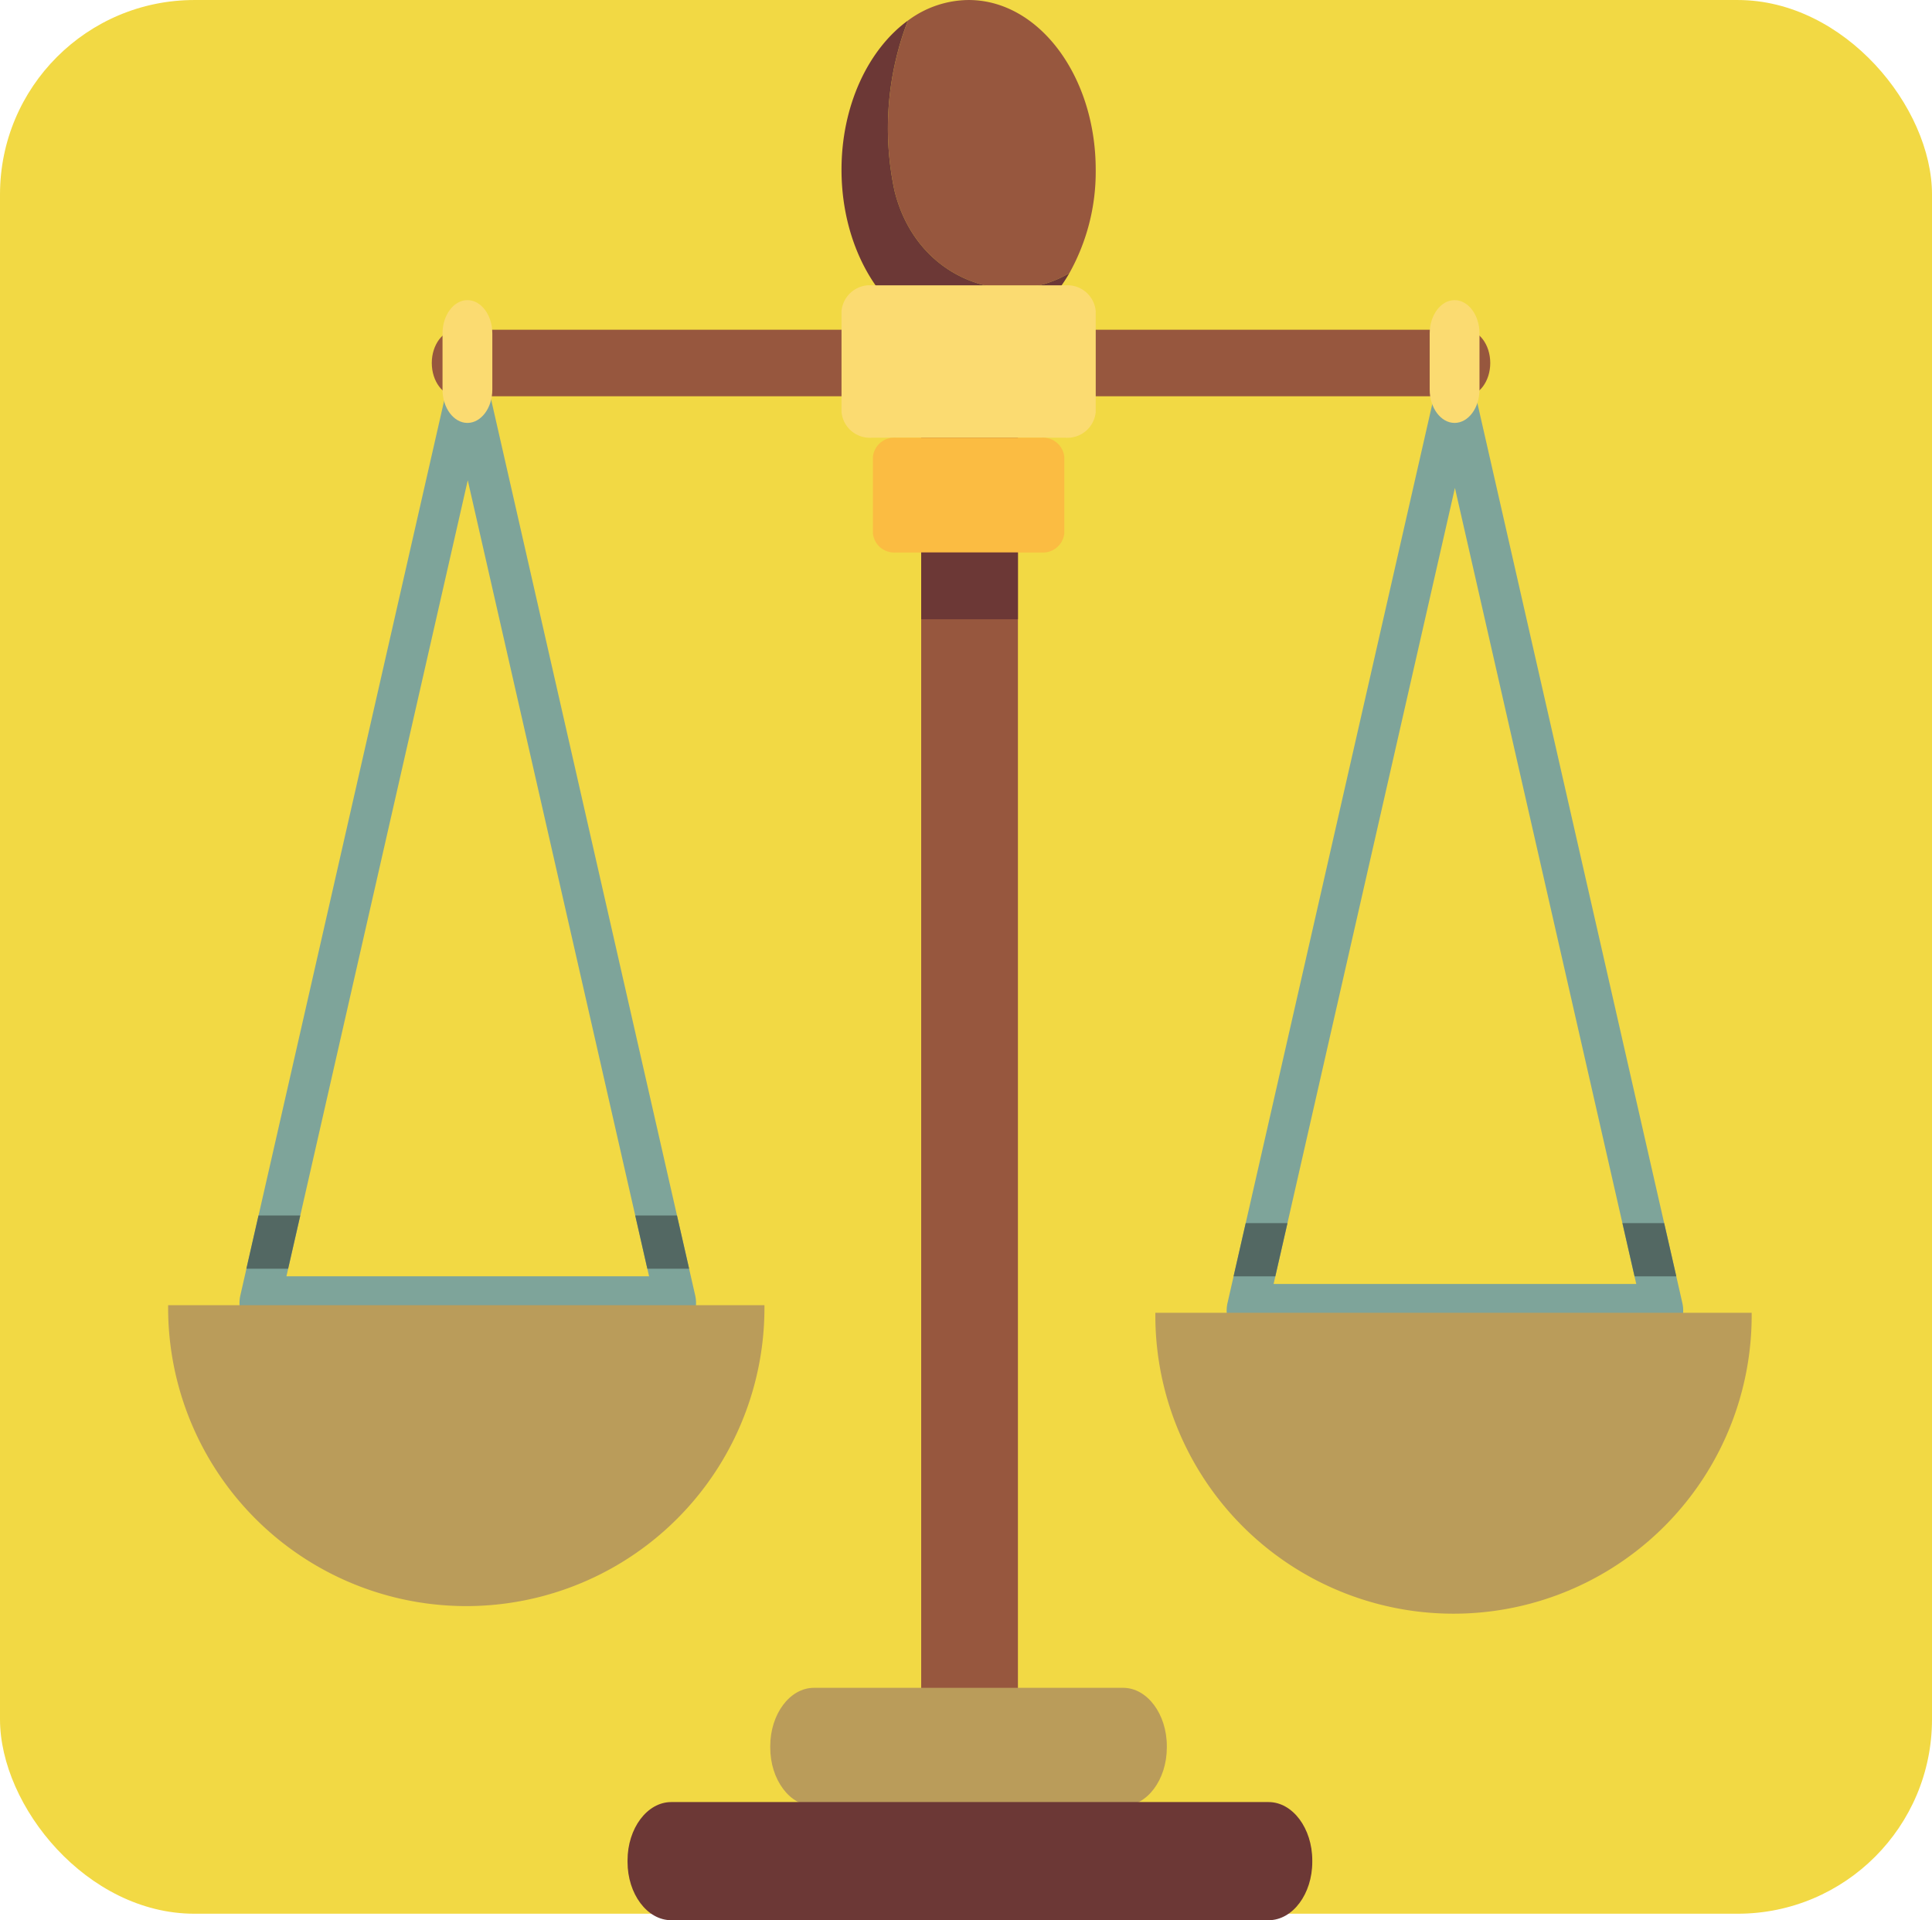 <svg xmlns="http://www.w3.org/2000/svg" xmlns:xlink="http://www.w3.org/1999/xlink" width="159" height="158" viewBox="0 0 159 158">
  <defs>
    <filter id="Trazado_1177461" x="86.084" y="99.02" width="67.074" height="42.767" filterUnits="userSpaceOnUse">
      <feOffset dy="3" input="SourceAlpha"/>
      <feGaussianBlur stdDeviation="3" result="blur"/>
      <feFlood flood-opacity="0.161"/>
      <feComposite operator="in" in2="blur"/>
      <feComposite in="SourceGraphic"/>
    </filter>
    <filter id="Trazado_1177471" x="4.841" y="98.394" width="67.074" height="42.766" filterUnits="userSpaceOnUse">
      <feOffset dy="3" input="SourceAlpha"/>
      <feGaussianBlur stdDeviation="3" result="blur-2"/>
      <feFlood flood-opacity="0.161"/>
      <feComposite operator="in" in2="blur-2"/>
      <feComposite in="SourceGraphic"/>
    </filter>
  </defs>
  <g id="Grupo_1225834" data-name="Grupo 1225834" transform="translate(-196 -3471.82)">
    <rect id="Rectángulo_421453" data-name="Rectángulo 421453" width="159" height="157.465" rx="16" transform="translate(196 3471.821)" fill="#f2d944"/>
    <g id="Grupo_1224811" data-name="Grupo 1224811" transform="translate(209.841 3471.82)">
      <g id="Grupo_1224792" data-name="Grupo 1224792" transform="translate(0 0)">
        <g id="Grupo_1224779" data-name="Grupo 1224779" transform="translate(55.414 0)">
          <path id="Trazado_1177458" data-name="Trazado 1177458" d="M102.03,128.348c1.805,7.348,9.227,9.833,14.394,6.784a17.1,17.1,0,0,0,2.167-8.507c0-7.713-4.683-13.965-10.46-13.965a8.44,8.44,0,0,0-4.993,1.692A24.647,24.647,0,0,0,102.03,128.348Z" transform="translate(-97.671 -112.659)" fill="#97573e"/>
          <path id="Trazado_1177459" data-name="Trazado 1177459" d="M97.671,126.2c0,7.713,4.683,13.965,10.46,13.965,3.378,0,6.381-2.14,8.293-5.458-5.167,3.048-12.588.563-14.394-6.784a24.647,24.647,0,0,1,1.107-14C99.881,116.293,97.671,120.9,97.671,126.2Z" transform="translate(-97.671 -112.234)" fill="#6c3836"/>
        </g>
        <g id="Grupo_1224780" data-name="Grupo 1224780" transform="translate(87.113 30.41)">
          <path id="Trazado_1177460" data-name="Trazado 1177460" d="M165.295,215.062H131.013a1.556,1.556,0,0,1-1.32-.888,2.805,2.805,0,0,1-.252-1.945l17.141-75.238a1.573,1.573,0,0,1,3.145,0l17.141,75.238a2.806,2.806,0,0,1-.252,1.945A1.56,1.56,0,0,1,165.295,215.062Zm-32.064-4.389h29.846l-14.923-65.5Z" transform="translate(-129.37 -135.436)" fill="#7ea49a"/>
        </g>
        <g id="Grupo_1224781" data-name="Grupo 1224781" transform="translate(81.243 105.02)">
          <g transform="matrix(1, 0, 0, 1, -95.08, -105.02)" filter="url(#Trazado_1177461)">
            <path id="Trazado_1177461-2" data-name="Trazado 1177461" d="M123.5,191.319a24.538,24.538,0,1,0,49.074,0Z" transform="translate(-28.42 -86.3)" fill="#ba9c5a"/>
          </g>
        </g>
        <g id="Grupo_1224782" data-name="Grupo 1224782" transform="translate(5.871 29.784)">
          <path id="Trazado_1177462" data-name="Trazado 1177462" d="M84.052,214.593H49.771a1.556,1.556,0,0,1-1.32-.888,2.811,2.811,0,0,1-.252-1.945L65.34,136.522a1.573,1.573,0,0,1,3.145,0L85.626,211.76a2.811,2.811,0,0,1-.252,1.945A1.56,1.56,0,0,1,84.052,214.593ZM51.989,210.2H81.835L66.912,144.7Z" transform="translate(-48.128 -134.967)" fill="#7ea49a"/>
        </g>
        <g id="Grupo_1224783" data-name="Grupo 1224783" transform="translate(61.971 29.784)">
          <path id="Trazado_1177463" data-name="Trazado 1177463" d="M108.209,251.271h0c-2.19,0-3.981-2.393-3.981-5.315V140.282c0-2.924,1.791-5.315,3.981-5.315h0c2.19,0,3.981,2.393,3.981,5.315V245.956C112.19,248.879,110.4,251.271,108.209,251.271Z" transform="translate(-104.228 -134.967)" fill="#97573e"/>
        </g>
        <g id="Grupo_1224784" data-name="Grupo 1224784" transform="translate(21.692 27.132)">
          <path id="Trazado_1177464" data-name="Trazado 1177464" d="M151.061,135.717h0c0,1.5-.922,2.736-2.049,2.736H66c-1.127,0-2.049-1.231-2.049-2.736h0c0-1.5.922-2.736,2.049-2.736h83.014C150.139,132.981,151.061,134.212,151.061,135.717Z" transform="translate(-63.949 -132.981)" fill="#97573e"/>
        </g>
        <g id="Grupo_1224785" data-name="Grupo 1224785" transform="translate(22.578 24.696)">
          <path id="Trazado_1177465" data-name="Trazado 1177465" d="M66.884,141.259h0c-1.127,0-2.049-1.231-2.049-2.736v-4.632c0-1.5.922-2.736,2.049-2.736h0c1.127,0,2.049,1.231,2.049,2.736v4.632C68.933,140.028,68.011,141.259,66.884,141.259Z" transform="translate(-64.835 -131.156)" fill="#fbdb71"/>
        </g>
        <g id="Grupo_1224786" data-name="Grupo 1224786" transform="translate(103.82 24.696)">
          <path id="Trazado_1177466" data-name="Trazado 1177466" d="M148.126,141.259h0c-1.127,0-2.049-1.231-2.049-2.736v-4.632c0-1.5.922-2.736,2.049-2.736h0c1.127,0,2.049,1.231,2.049,2.736v4.632C150.175,140.028,149.253,141.259,148.126,141.259Z" transform="translate(-146.077 -131.156)" fill="#fbdb71"/>
        </g>
        <g id="Grupo_1224787" data-name="Grupo 1224787" transform="translate(55.414 23.477)">
          <path id="Trazado_1177467" data-name="Trazado 1177467" d="M116.1,142.782H100.164a2.338,2.338,0,0,1-2.493-2.124v-8.291a2.338,2.338,0,0,1,2.493-2.124H116.1a2.338,2.338,0,0,1,2.493,2.124v8.291A2.338,2.338,0,0,1,116.1,142.782Z" transform="translate(-97.671 -130.243)" fill="#fbdb71"/>
        </g>
        <g id="Grupo_1224788" data-name="Grupo 1224788" transform="translate(57.996 36.017)">
          <path id="Trazado_1177468" data-name="Trazado 1177468" d="M114.131,149.079h-12a1.761,1.761,0,0,1-1.878-1.6v-6.244a1.761,1.761,0,0,1,1.878-1.6h12a1.761,1.761,0,0,1,1.878,1.6v6.244A1.762,1.762,0,0,1,114.131,149.079Z" transform="translate(-100.253 -139.636)" fill="#fbbc42"/>
        </g>
        <g id="Grupo_1224789" data-name="Grupo 1224789" transform="translate(49.544 138.877)">
          <path id="Trazado_1177469" data-name="Trazado 1177469" d="M120.845,226.4H95.4c-1.977,0-3.594-2.159-3.594-4.8v-.121c0-2.64,1.617-4.8,3.594-4.8h25.45c1.977,0,3.594,2.159,3.594,4.8v.121C124.439,224.237,122.821,226.4,120.845,226.4Z" transform="translate(-91.801 -216.678)" fill="#ba9c5a"/>
        </g>
        <g id="Grupo_1224790" data-name="Grupo 1224790" transform="translate(37.804 148.282)">
          <path id="Trazado_1177470" data-name="Trazado 1177470" d="M132.82,233.44H83.655c-1.977,0-3.594-2.159-3.594-4.8v-.121c0-2.64,1.617-4.8,3.594-4.8H132.82c1.977,0,3.594,2.159,3.594,4.8v.121C136.414,231.281,134.8,233.44,132.82,233.44Z" transform="translate(-80.061 -223.722)" fill="#6c3836"/>
        </g>
        <g id="Grupo_1224791" data-name="Grupo 1224791" transform="translate(0 104.394)">
          <g transform="matrix(1, 0, 0, 1, -13.84, -104.39)" filter="url(#Trazado_1177471)">
            <path id="Trazado_1177471-2" data-name="Trazado 1177471" d="M42.257,190.85a24.538,24.538,0,1,0,49.074,0Z" transform="translate(-28.42 -86.46)" fill="#ba9c5a"/>
          </g>
        </g>
        <rect id="Rectángulo_421465" data-name="Rectángulo 421465" width="7.962" height="5.491" transform="translate(61.971 45.461)" fill="#6c3836"/>
        <path id="Trazado_1177472" data-name="Trazado 1177472" d="M80.694,187.569H84.13l1,4.381H81.691Z" transform="translate(-42.257 -87.556)" fill="#536863"/>
        <path id="Trazado_1177473" data-name="Trazado 1177473" d="M48.692,191.95h3.436l1-4.381H49.69Z" transform="translate(-42.257 -87.556)" fill="#536863"/>
        <path id="Trazado_1177474" data-name="Trazado 1177474" d="M161.938,188.038h3.436l1,4.381h-3.436Z" transform="translate(-42.257 -87.398)" fill="#536863"/>
        <path id="Trazado_1177475" data-name="Trazado 1177475" d="M129.936,192.419h3.436l1-4.381h-3.436Z" transform="translate(-42.257 -87.398)" fill="#536863"/>
      </g>
    </g>
  </g>
</svg>
